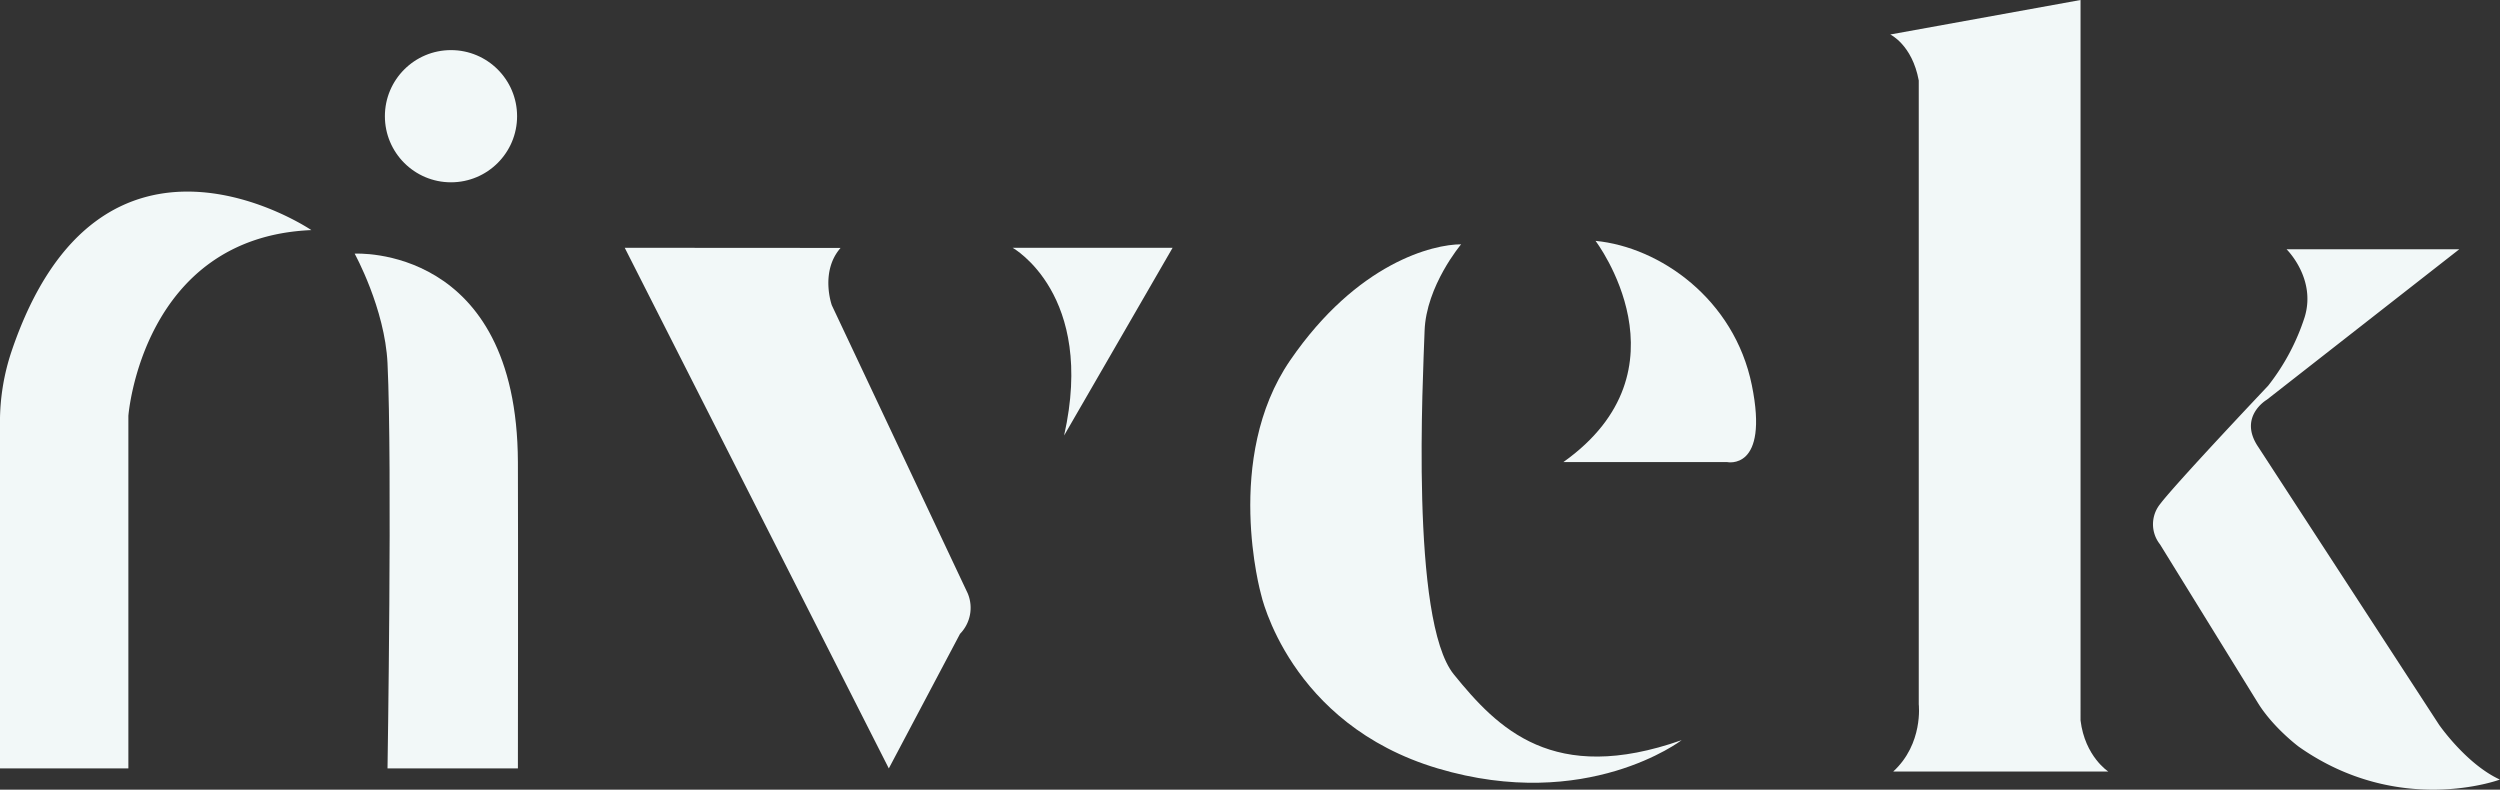 <svg id="Capa_2" data-name="Capa 2" xmlns="http://www.w3.org/2000/svg" viewBox="0 0 733.39 231.66"><rect x="0" y="0" width="733.39" height="231.66" fill="#333333" stroke="none"/><defs><style>.cls-1{fill:#F2F8F8;}</style></defs><circle class="cls-1" cx="132.3" cy="34.09" r="19.39"/><path class="cls-1" d="M172.8,611.87h37.66V508.43s4-52.39,53.68-54.48c0,0-61.83-41.9-88,35.7a65.28,65.28,0,0,0-3.35,20.84Z" transform="translate(-172.8 -386.45)"/><path class="cls-1" d="M276.84,460.86S324.49,458,324.73,522c.09,22.47,0,89.87,0,89.87H286.48s1.42-89.19,0-118.87C285.71,476.93,276.84,460.86,276.84,460.86Z" transform="translate(-172.8 -386.45)"/><path class="cls-1" d="M356.07,459.14l77.47,152.73,20.89-39.48a10.94,10.94,0,0,0,2.25-11.89L416.82,476s-3.53-9.85,2.57-16.82Z" transform="translate(-172.8 -386.45)"/><path class="cls-1" d="M469.86,459.14s24.43,13.61,15.1,55.07l31.83-55.07Z" transform="translate(-172.8 -386.45)"/><path class="cls-1" d="M601.43,458.12s-10.29,12.17-10.72,25.45-4.28,84.86,8.58,100.72,29.14,32.57,66.85,19.28c0,0-27.85,21.32-71.57,8.3s-51.86-51.16-51.86-51.16-11.14-39.85,8.58-68.57S593.3,458.12,601.43,458.12Z" transform="translate(-172.8 -386.45)"/><path class="cls-1" d="M640.86,457.11s28.71,37.75-9.43,64.89h48s12.43,2.71,7.28-22.57S659.71,458.93,640.86,457.11Z" transform="translate(-172.8 -386.45)"/><path class="cls-1" d="M728.18,612.79h63.11s-6.86-4.4-8.15-15V386.45l-55.82,10.12s6.43,3,8.36,13.5v183S737.07,604.64,728.18,612.79Z" transform="translate(-172.8 -386.45)"/><path class="cls-1" d="M843.57,459.57h50.68l-56.46,44.14s-8.58,5-2.47,13.93l53,81.43s8,11.57,17.84,16.07c0,0-29.58,11.09-59-9.64,0,0-7.5-5.57-12-12.86l-28.71-46.5a9.46,9.46,0,0,1,0-11.78c4.71-6.22,31.71-34.74,31.71-34.74a64.46,64.46,0,0,0,10.72-20.12C852.36,468.14,843.57,459.57,843.57,459.57Z" transform="translate(-172.8 -386.45)"/></svg>